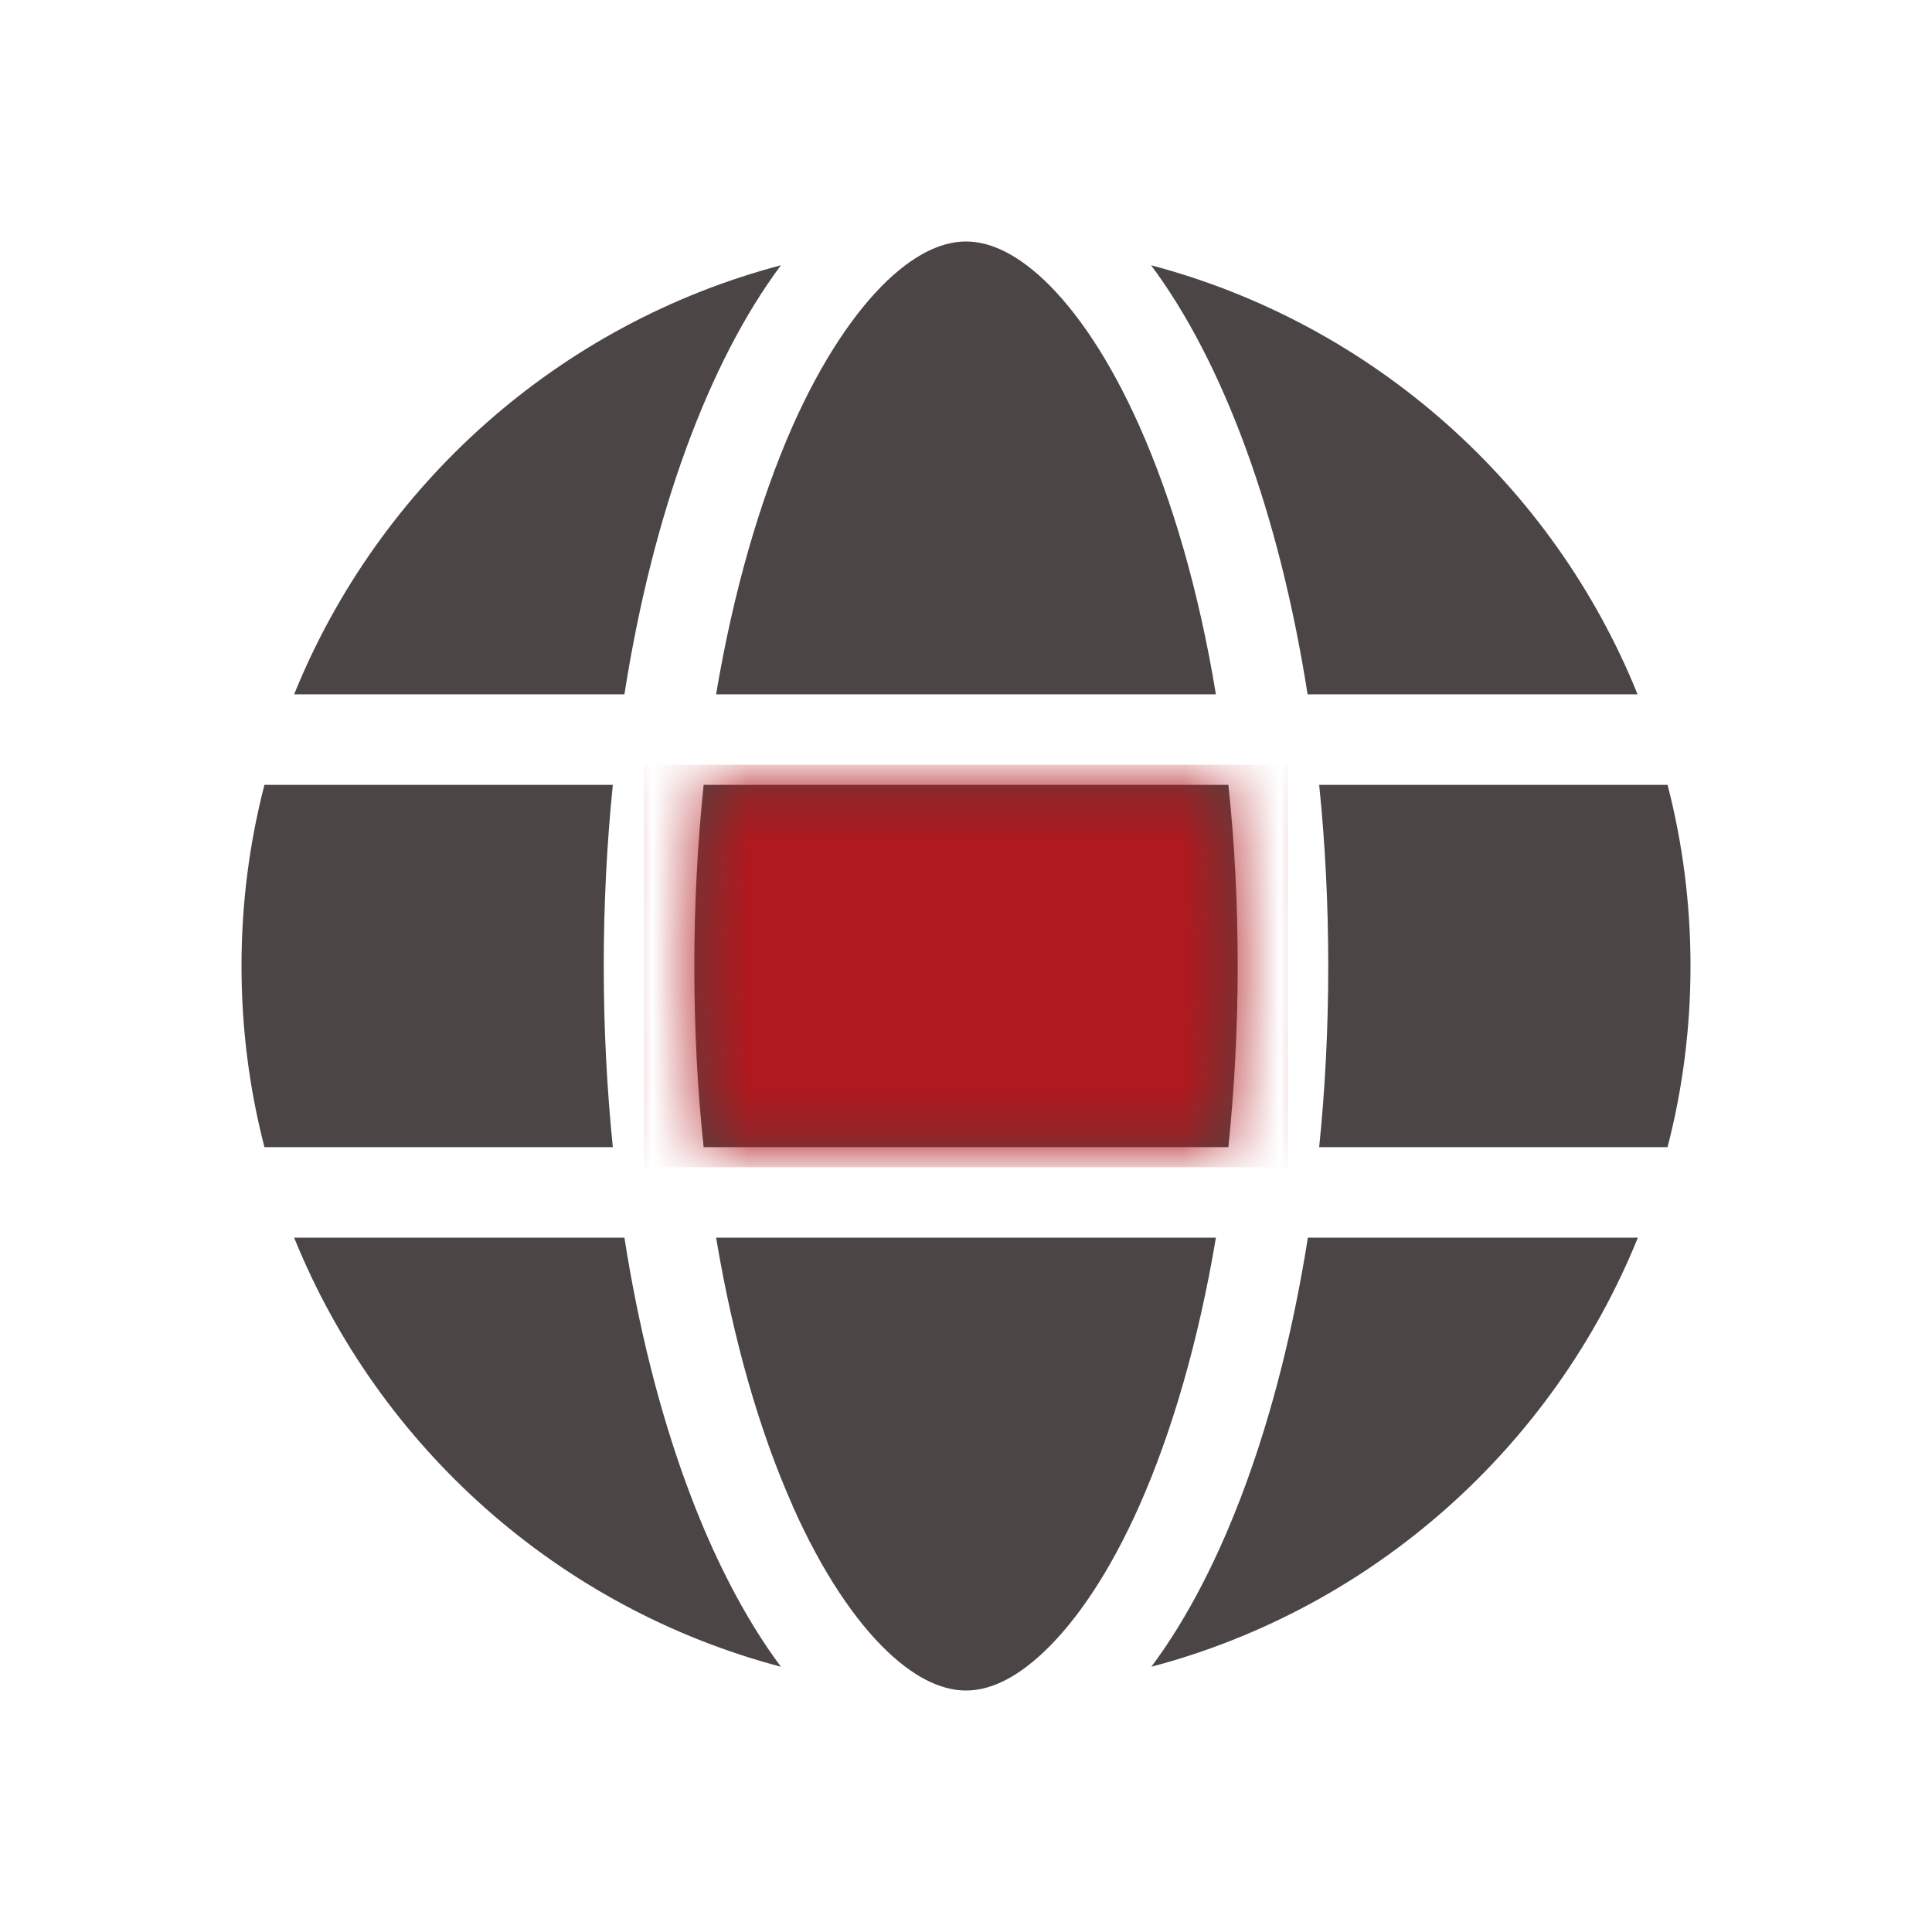 <svg width="40" height="40" viewBox="0 0 40 40" fill="none" xmlns="http://www.w3.org/2000/svg">
<path d="M25.625 20C25.625 21.301 25.555 22.555 25.432 23.75H14.568C14.44 22.555 14.375 21.301 14.375 20C14.375 18.699 14.445 17.445 14.568 16.25H25.432C25.561 17.445 25.625 18.699 25.625 20ZM27.312 16.25H34.525C34.836 17.451 35 18.705 35 20C35 21.295 34.836 22.549 34.525 23.75H27.312C27.436 22.543 27.5 21.289 27.5 20C27.5 18.711 27.436 17.457 27.312 16.25ZM33.91 14.375H27.072C26.486 10.631 25.326 7.496 23.832 5.492C28.42 6.705 32.152 10.033 33.904 14.375H33.91ZM25.174 14.375H14.826C15.184 12.242 15.734 10.355 16.408 8.826C17.023 7.443 17.709 6.441 18.371 5.809C19.027 5.188 19.572 5 20 5C20.428 5 20.973 5.188 21.629 5.809C22.291 6.441 22.977 7.443 23.592 8.826C24.271 10.35 24.822 12.236 25.174 14.375ZM12.928 14.375H6.09C7.848 10.033 11.574 6.705 16.168 5.492C14.674 7.496 13.514 10.631 12.928 14.375ZM5.475 16.25H12.688C12.565 17.457 12.5 18.711 12.5 20C12.5 21.289 12.565 22.543 12.688 23.75H5.475C5.164 22.549 5 21.295 5 20C5 18.705 5.164 17.451 5.475 16.25ZM16.408 31.168C15.729 29.645 15.184 27.758 14.826 25.625H25.174C24.816 27.758 24.266 29.645 23.592 31.168C22.977 32.551 22.291 33.553 21.629 34.185C20.973 34.812 20.428 35 20 35C19.572 35 19.027 34.812 18.371 34.191C17.709 33.559 17.023 32.557 16.408 31.174V31.168ZM12.928 25.625C13.514 29.369 14.674 32.504 16.168 34.508C11.574 33.295 7.848 29.967 6.09 25.625H12.928ZM33.91 25.625C32.152 29.967 28.426 33.295 23.838 34.508C25.332 32.504 26.486 29.369 27.078 25.625H33.91Z" fill="#4B4545"/>
<mask id="mask0_11_428" style="mask-type:alpha" maskUnits="userSpaceOnUse" x="5" y="5" width="30" height="30">
<path d="M25.625 20C25.625 21.301 25.555 22.555 25.432 23.75H14.568C14.44 22.555 14.375 21.301 14.375 20C14.375 18.699 14.445 17.445 14.568 16.25H25.432C25.561 17.445 25.625 18.699 25.625 20ZM27.312 16.25H34.525C34.836 17.451 35 18.705 35 20C35 21.295 34.836 22.549 34.525 23.75H27.312C27.436 22.543 27.5 21.289 27.5 20C27.5 18.711 27.436 17.457 27.312 16.25ZM33.91 14.375H27.072C26.486 10.631 25.326 7.496 23.832 5.492C28.42 6.705 32.152 10.033 33.904 14.375H33.91ZM25.174 14.375H14.826C15.184 12.242 15.734 10.355 16.408 8.826C17.023 7.443 17.709 6.441 18.371 5.809C19.027 5.188 19.572 5 20 5C20.428 5 20.973 5.188 21.629 5.809C22.291 6.441 22.977 7.443 23.592 8.826C24.271 10.35 24.822 12.236 25.174 14.375ZM12.928 14.375H6.09C7.848 10.033 11.574 6.705 16.168 5.492C14.674 7.496 13.514 10.631 12.928 14.375ZM5.475 16.25H12.688C12.565 17.457 12.5 18.711 12.5 20C12.5 21.289 12.565 22.543 12.688 23.75H5.475C5.164 22.549 5 21.295 5 20C5 18.705 5.164 17.451 5.475 16.25ZM16.408 31.168C15.729 29.645 15.184 27.758 14.826 25.625H25.174C24.816 27.758 24.266 29.645 23.592 31.168C22.977 32.551 22.291 33.553 21.629 34.185C20.973 34.812 20.428 35 20 35C19.572 35 19.027 34.812 18.371 34.191C17.709 33.559 17.023 32.557 16.408 31.174V31.168ZM12.928 25.625C13.514 29.369 14.674 32.504 16.168 34.508C11.574 33.295 7.848 29.967 6.09 25.625H12.928ZM33.91 25.625C32.152 29.967 28.426 33.295 23.838 34.508C25.332 32.504 26.486 29.369 27.078 25.625H33.91Z" fill="black"/>
</mask>
<g mask="url(#mask0_11_428)">
<rect x="13.333" y="15.833" width="13.333" height="8.333" fill="#B0191E"/>
</g>
</svg>
